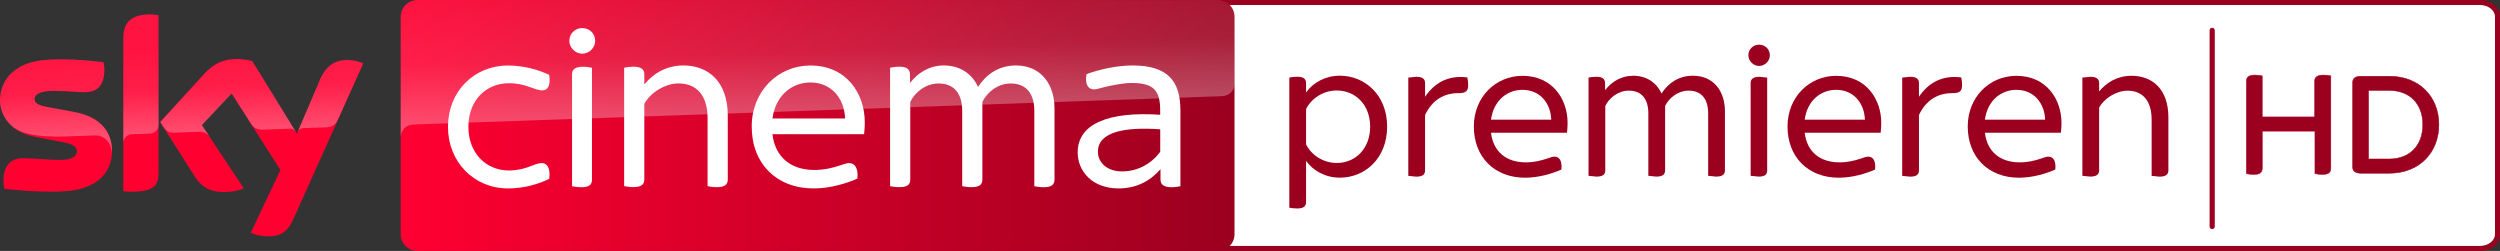 <svg enable-background="new 0 0 4437.8 500" version="1.1" viewBox="0 0 1464.5 147" xml:space="preserve" xmlns="http://www.w3.org/2000/svg">
<rect x="0" y="0" width="1464.5" height="147" fill="#333333" stroke="none"/>
<path d="m1452.7 0.001h-983.12c-6.991 8e-3 -12.652 4.396-12.647 9.805v127.4c0 5.406 5.66 9.789 12.647 9.796h983.12c6.983-6e-3 11.794-4.385 11.8-9.787v-127.41c0-5.408-4.809-9.797-11.8-9.805m0 2.94c4.896 2e-3 8.864 3.071 8.866 6.859v127.4c0 3.786-3.972 6.854-8.866 6.856h-983.12c-4.881-3e-3 -8.837-3.065-8.839-6.841v-127.41c-0.015-3.786 3.946-6.862 8.839-6.865h983.12" fill="#9b001f" stroke-width=".334"/><path d="m1452.7 2.941c4.896 2e-3 8.864 3.071 8.866 6.859l-1e-4 127.4c0 3.786-3.972 6.854-8.866 6.856h-983.12c-4.881-3e-3 -8.837-3.065-8.839-6.841v-127.41c-0.015-3.786 3.946-6.862 8.839-6.865h983.12" fill="#fff" stroke-width=".334"/><path d="m1295.9 16.77c0.56 0 1.011 0.451 1.011 1.011v114.91c0 0.56-0.451 1.011-1.011 1.011s-1.011-0.451-1.011-1.011v-114.91c0-0.56 0.451-1.011 1.011-1.011z" fill="#9b001f" fill-rule="evenodd" opacity=".999" stroke="#9b001f" stroke-width="1"/><path d="m1365.4 44.439v54.059c0 2.371-1.2 3.688-4.888 3.688-1.668 0-3.219-0.234-4.42-0.468v-24.907h-30.849v21.688c0 2.371-1.2 3.688-4.888 3.688-1.785 0-3.571-0.234-4.42-0.468v-54.059c0-2.283 1.2-3.688 5.005-3.688 1.668 0 3.307 0.234 4.273 0.468v24.058h30.703v-20.84c0-2.283 1.317-3.688 5.122-3.688 1.727-0.029 3.395 0.205 4.361 0.468" fill="#9b001f" stroke="#b40026" stroke-width=".293"/><path d="m1428.7 73.005c0 16.186-11.327 28.478-29.063 28.478h-16.566c-3.571 0-4.888-1.434-4.888-3.688v-49.435c0-2.254 1.317-3.688 4.888-3.688h16.566c17.737 0 29.063 12.147 29.063 28.332m-9.425 0c0-12.147-7.61-20.02-19.64-20.02h-12.147v40.156h12.147c12 0 19.64-7.873 19.64-20.137" fill="#9b001f" stroke="#9b001f" stroke-width=".293"/><g transform="matrix(.294 0 0 .294 -.012 0)">
	<g fill="#9b001f">
		
		
		<path d="m2763.9 252.3c0 63.9-44.8 101.7-94 101.7-29.3 0-53.3-13.8-67.5-33.4v82.2c0 7.7-4.5 12.6-17.5 12.6-6.5 0-12.6-0.8-15.9-1.6v-259.2c3.2-0.8 9.3-1.7 15.9-1.7 13 0 17.5 4.9 17.5 12.6v18.7c14.2-19.6 38.2-33.4 67.5-33.4 49.2 0.1 94 38 94 101.5m-33.8 0c0-42.7-28.5-72-66.7-72-26.1 0-50.1 15.1-61 37v70.4c11 22 34.9 37 61 37 38.2 0 66.7-29.3 66.7-72.4"/>
		<path d="m2925.4 169.3c0 13.4-5.7 16.3-19.6 16.3-28.1 0-51.7 13-66.3 43.5v110.3c0 8.1-4.4 12.6-17.9 12.6l-15.5-1.6v-195.8l15.5-1.6c13.4 0 17.9 4.8 17.9 12.6v27.3c19.2-28.9 48-43.5 84.3-38.6 0.3 2.7 1.6 8.8 1.6 15"/>
		<path d="m3122.3 264.5h-151.4c4.5 37.8 30.5 59 69.1 59 16.7 0 29.7-3.3 41.9-7.3 8.5-2.9 12.2-4.1 15.5-4.1 9.4 0 15.5 7.7 13.8 25.7-17.5 7.7-44.3 16.3-72.4 16.3-61 0-102.1-41.1-102.1-102.1 0-58.6 43.5-100.9 96.9-100.9 60.2 0 89.9 46.8 89.9 94 0 5.6-0.4 12.5-1.2 19.4m-151.4-26.1h120c-1.2-33.4-22.8-59.4-57.3-59.4-30.2 0-57.4 20.8-62.7 59.4"/>
		<path d="m3437 221.7v117.6c0 8.1-4.5 12.6-17.9 12.6l-15.5-1.6v-124.5c0-28.5-13.4-45.2-39-45.2-21.6 0-39.4 15.1-46.8 30.6v128.1c0 8.1-4.5 12.6-17.9 12.6l-15.5-1.6v-124.5c0-28.5-13.4-45.2-39-45.2-21.6 0-39.5 15.1-46.8 30.6v128.1c0 8.1-4.4 12.6-17.9 12.6l-15.5-1.6v-195.7c3.2-0.8 9.7-1.6 15.9-1.6 12.6 0 17.1 4.8 17.1 13.4v13.4c12.6-16.7 32.2-28.9 55.8-28.9 26.1 0 46.4 13 56.6 35.4 13.4-20.4 33.7-35.4 62.6-35.4 41.9 0 63.8 31.4 63.8 70.8"/>
		<path d="m3483.7 110.2c0-12.2 9.8-21.2 21.2-21.2 12.2 0 21.6 9 21.6 21.2 0 11-9.3 21.2-21.6 21.2-11.4 0-21.2-10.1-21.2-21.2m4.5 240.1v-184.7c0-7.7 4.5-12.6 17.9-12.6l15.1 1.6v184.7c0 8.2-4 12.6-17.5 12.6l-15.5-1.6"/>
		<path d="m3747.3 264.5h-151.4c4.5 37.8 30.5 59 69.1 59 16.7 0 29.7-3.3 41.9-7.3 8.5-2.9 12.2-4.1 15.5-4.1 9.4 0 15.5 7.7 13.8 25.7-17.5 7.7-44.3 16.3-72.4 16.3-61 0-102.1-41.1-102.1-102.1 0-58.6 43.5-100.9 96.9-100.9 60.2 0 89.9 46.8 89.9 94 0 5.6-0.4 12.5-1.2 19.4m-151.4-26.1h120c-1.2-33.4-22.8-59.4-57.3-59.4-30.1 0-57.4 20.8-62.7 59.4"/>
		<path d="m3909.5 169.3c0 13.4-5.7 16.3-19.6 16.3-28 0-51.7 13-66.3 43.5v110.3c0 8.1-4.4 12.6-17.9 12.6l-15.5-1.6v-195.8l15.5-1.6c13.4 0 17.9 4.8 17.9 12.6v27.3c19.2-28.9 48-43.5 84.3-38.6 0.4 2.7 1.6 8.8 1.6 15"/>
		<path d="m4106.4 264.5h-151.4c4.5 37.8 30.5 59 69.1 59 16.7 0 29.7-3.3 41.9-7.3 8.5-2.9 12.2-4.1 15.5-4.1 9.4 0 15.5 7.7 13.8 25.7-17.5 7.7-44.3 16.3-72.4 16.3-61 0-102.1-41.1-102.1-102.1 0-58.6 43.5-100.9 96.9-100.9 60.2 0 89.9 46.8 89.9 94 0 5.6-0.4 12.5-1.2 19.4m-151.4-26.1h120c-1.2-33.4-22.8-59.4-57.3-59.4-30.2 0-57.4 20.8-62.7 59.4"/>
		<path d="m4320.6 234v105.4c0 7.7-4.5 12.6-17.9 12.6l-15.5-1.6v-111.9c0-39.1-19.1-57.8-48-57.8-22.4 0-46.8 15.5-56.6 33.7v124.9c0 7.7-4.4 12.6-17.9 12.6l-15.5-1.6v-195.7l15.5-1.6c13.4 0 17.9 4.9 17.9 12.6v16.7c14.2-17.5 35.8-31.3 64.7-31.3 39.9 0 73.3 25.2 73.3 83"/>
	</g>
	<g transform="translate(-15.061 -164.86)">
		<path d="m238.3 464.7c0 43-28 74.2-85.2 80.4-41.2 4.4-101-0.8-129.4-4-1-4.6-1.8-10.4-1.8-15 0-37.4 20.2-46 39.2-46 19.8 0 51 3.4 74 3.4 25.6 0 33.2-8.6 33.2-16.8 0-10.8-10.2-15.2-30-19l-54.2-10.4c-45-8.6-69-39.6-69-72.6 0-40 28.4-73.6 84.4-79.8 42.2-4.6 93.8 0.6 122 4 1 4.8 1.6 9.4 1.6 14.4 0 37.4-19.8 45.4-38.8 45.4-14.6 0-37.2-2.6-63.2-2.6-26.4 0-37.2 7.2-37.2 16 0 9.4 10.4 13.2 26.8 16.2l51.6 9.6c53.2 9.6 76 39.8 76 76.8m92.6 46c0 23-9 36.2-54 36.2-6 0-11.2-0.4-16.2-1.2v-304.8c0-23.2 7.8-47.4 53.2-47.4 5.8 0 11.6 0.6 17 1.8zm183.8 118c6 3 18 6.8 33.2 7 26.2 0.6 40.4-9.4 51-32.8l140-311.6c-5.8-3-18.6-6.6-29-6.8-18-0.4-42.2 3.2-57.6 40l-45.6 106.6-89-144.6c-5.8-1.8-19.8-4.2-30-4.2-31.6 0-49 11.6-67.2 31.2l-86.4 94.4 69.6 109.4c12.8 20 29.8 30.2 57.2 30.2 18 0 33-4.2 40-7.4l-83.8-126 59.4-63 97.4 152.6z" fill="#ff0031"/>
		
			<linearGradient id="b" x1="1248.4" x2="1469.9" y1="-331.16" y2="-331.16" gradientTransform="matrix(7.5 0 0 7.5 -8549.5 2898.6)" gradientUnits="userSpaceOnUse">
			<stop stop-color="#FF0031" offset="0"/>
			<stop stop-color="#9B001F" offset="1"/>
		</linearGradient>
		<path d="m2441.7 164.9h-1594.8c-18.4 0-33.4 15-33.4 33.4v433.2c0 18.4 15 33.4 33.4 33.4h1594.6c18.4 0 33.4-15 33.4-33.4v-433.4c-0.2-18.4-14.8-33.2-33.2-33.2" fill="url(#b)"/>
		
			<linearGradient id="c" x1="1424.2" x2="1428.7" y1="-934.93" y2="-934.93" gradientTransform="matrix(-1.316 -37.678 37.678 -1.316 37480 52859)" gradientUnits="userSpaceOnUse">
			<stop stop-color="#fff" offset="0"/>
			<stop stop-color="#fff" stop-opacity=".4" offset=".5"/>
			<stop stop-color="#fff" stop-opacity=".25" offset="1"/>
		</linearGradient>
		<path d="m260.9 240.9v209c0-8.4 6.4-17.2 17.2-17.6 7.6-0.2 28.8-1 35.2-1.2 7-0.2 17.6-5 17.8-17.8v-218c-5.4-1.2-11.2-1.8-17-1.8-45.4 0.2-53.2 24.2-53.2 47.4m160 72.8-86.4 94.4 7 10.8c3 4 8.8 10.8 20.4 10.4 4.2-0.2 45.8-1.6 49.2-1.8 10.8-0.4 17.6 4.2 21.8 9.8l-15.4-23.2 59.4-63 39.8 62.6c7.2 9.4 18 9.6 20.4 9.6 2 0 54.4-1.8 56.6-2 3.6-0.2 7.8 1.8 11 6.4l-86.6-140.8c-5.8-1.8-19.8-4.2-30-4.2-31.6-0.2-49 11.2-67.2 31m-321.4-29c-56 6.2-84.4 39.6-84.4 79.8 0 20.6 9.4 40.4 27.4 54.6 13.6 9 27.6 12.4 41.4 14.8 11.4 2 38 3.8 57.8 3 6.2-0.2 51.8-1.8 61.6-2.2 23.2-0.8 35.6 19 34.4 38.8v-1c0.2-2.6 0.4-5.2 0.4-7.8 0-37-22.8-67.2-75.8-77l-51.6-9.6c-16.6-2.8-26.8-6.8-26.8-16.2 0-8.8 11-16.2 37.2-16.2 26 0 48.6 2.6 63.2 2.6 19 0 38.8-8 38.8-45.4 0-5-0.6-9.6-1.6-14.4-20.2-2.4-52.6-5.8-84.8-5.8-12.6 0.2-25.2 0.8-37.2 2m552.6 39.8-44.2 104.2c0-0.2 2.8-8.2 11.4-8.6 0 0 43.6-1.6 46.8-1.6 14.2-0.6 19.8-10.2 21.4-13.4l51.2-114.2c-5.8-3-18.6-6.6-29-6.8h-2.2c-17.8 0.2-40.6 5-55.4 40.4" enable-background="new    " fill="url(#c)" opacity=".3"/>
		
			<linearGradient id="a" x1="1438.2" x2="1442.6" y1="-906.92" y2="-906.92" gradientTransform="matrix(-1.956 -56.026 56.026 -1.956 55271 79193)" gradientUnits="userSpaceOnUse">
			<stop stop-color="#fff" offset="0"/>
			<stop stop-color="#fff" stop-opacity=".4" offset=".5"/>
			<stop stop-color="#fff" stop-opacity=".25" offset="1"/>
		</linearGradient>
		<path d="m846.9 164.9c-18.4 0-33.4 15-33.4 33.4v240.6-0.2c0-3.6 1.4-23.4 24-25.6 0 0 1.2-0.2 3.2-0.2 98.6-3.4 1609.4-56.4 1609.4-56.4 12.6-0.4 24.8-9.8 24.8-25.4v-132.6c0-18.4-15-33.4-33.4-33.4z" enable-background="new    " fill="url(#a)" opacity=".3"/>
		<g fill="#fff">
			<path d="m907.7 417.6c0-70.2 51.5-122.2 119.7-122.2 31.9 0 61.4 8.8 82 18.6 3.4 22.1-3.5 30.9-13.3 30.9-17.2 0-31.9-14.2-67.2-14.2-44.2 0-80.5 32.9-80.5 86.9 0 53.5 36.3 86.9 80.5 86.9 35.3 0 50.1-14.7 65.8-14.7 10.3 0 17.6 9.3 14.7 31.4-20.6 10.3-50.1 19.1-82 19.1-68.2 0-119.7-53-119.7-122.7"/>
			<path d="m2116.2 380.8v141.9c0 9.8-5.4 15.2-21.6 15.2-6.9 0-14.7-1-18.6-2v-150.2c0-34.4-16.2-54.5-47.1-54.5-26 0-47.6 18.1-56.4 36.8v154.6c0 9.8-5.4 15.2-21.6 15.2-6.9 0-14.7-1-18.6-2v-150.1c0-34.4-16.2-54.5-47.1-54.5-26 0-47.6 18.1-56.4 36.8v154.6c0 9.8-5.4 15.2-21.6 15.2-6.8 0-14.7-1-18.6-2v-236c3.9-1 11.8-2 19.1-2 15.2 0 20.6 5.9 20.6 16.2v16.2c15.2-20.1 38.8-34.9 67.3-34.9 31.4 0 55.9 15.7 68.2 42.7 16.2-24.5 40.7-42.7 75.6-42.7 50.3 0.1 76.8 37.9 76.8 85.5"/>
			<path d="m1736.8 432.3h-182.6c5.4 45.7 36.8 71.2 83.4 71.2 20.1 0 35.8-4 50.6-8.8 10.3-3.5 14.7-4.9 18.6-4.9 11.3 0 18.6 9.3 16.7 30.9-21.1 9.3-53.5 19.6-87.4 19.6-73.6 0-123.2-49.5-123.2-123.2 0-70.7 52.6-121.7 116.8-121.7 72.7 0 108.5 56.4 108.5 113.4 0.1 6.9-0.4 15.2-1.4 23.5m-182.6-31.4h144.8c-1.5-40.2-27.5-71.7-69.2-71.7-36.3 0.1-69.2 25.1-75.6 71.7" Googl="true"/>
			<path d="m1465.2 395.5v127.1c0 9.3-5.4 15.2-21.6 15.2-6.8 0-14.7-1-18.6-2v-135c0-47.1-23.1-69.7-57.9-69.7-27 0-56.4 18.7-68.2 40.7v150.7c0 9.3-5.4 15.2-21.6 15.2-6.9 0-14.7-1-18.6-2v-235.9c3.9-1 11.8-2 18.6-2 16.2 0 21.6 5.9 21.6 15.2v20.1c17.2-21.1 43.2-37.8 78-37.8 48.1 0.1 88.3 30.5 88.3 100.2"/>
			<path d="m2367.1 384.7v151.2c-3.9 1-11.3 2-18.1 2-14.7 0-21.6-5.4-21.6-15.2v-20.7c-21.1 24.1-48.6 38.3-83.5 38.3-52.5 0-81.5-34.3-81.5-71.7 0-56.9 60.9-82 164.4-75.1v-8.3c0-38.8-11.8-55-56.4-55-18.6 0-43.7 5.4-56.9 8.8-7.9 2-13.8 3.9-18.6 3.9-11.3 0-18.7-9.8-14.8-30.4 24.1-8.8 58.9-17.2 92.3-17.2 69.2 0.1 94.7 31 94.7 89.4m-40.2 82.5v-44.7c-67.7-4.9-124.2 3.9-124.2 44.7 0 20.6 17.2 39.2 48.1 39.2 31.4 0 58.9-15.6 76.1-39.2"/>
			<path d="m1149.5 246.3c0-14.7 11.8-25.5 25.5-25.5 14.8 0 26 10.8 26 25.5 0 13.3-11.3 25.5-26 25.5-13.7 0-25.5-12.2-25.5-25.5m5.4 289.6v-222.8c0-9.3 5.4-15.2 21.6-15.2 6.9 0 14.2 1 18.1 2v222.8c0 9.8-4.9 15.2-21.1 15.2-6.8 0-14.6-1-18.6-2"/>
		</g>
	</g>
</g>
</svg>
